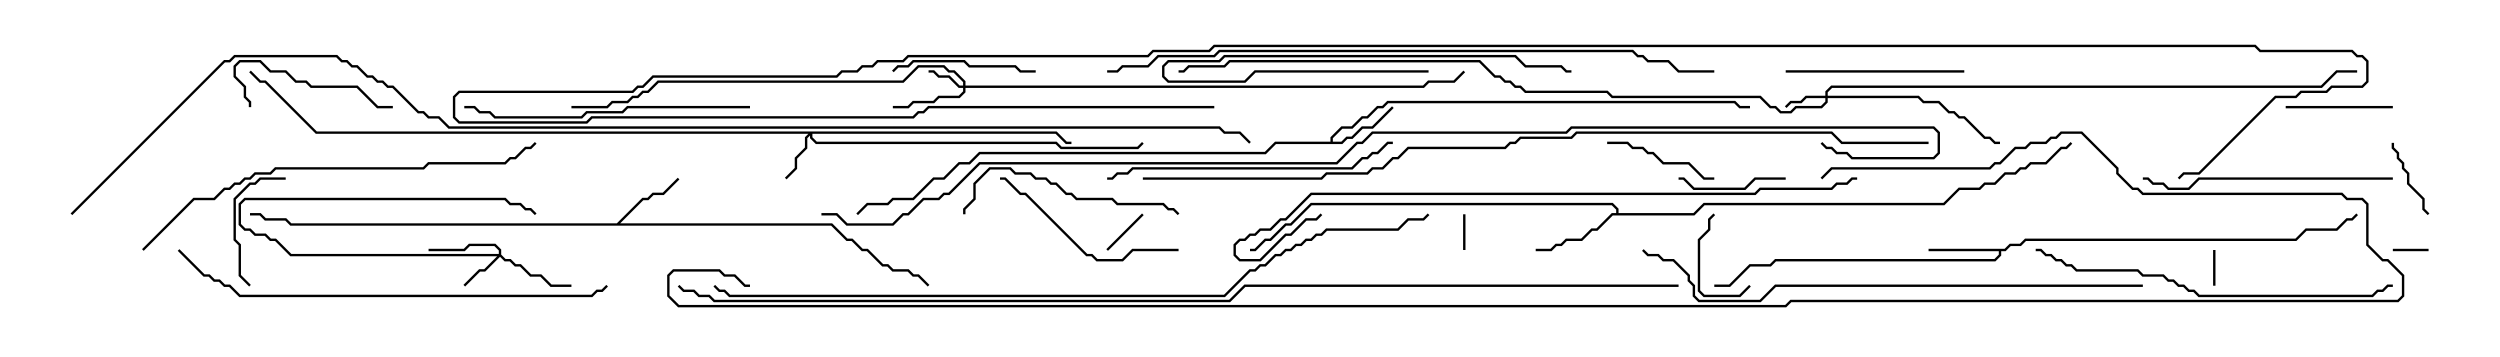 <svg version="1.1" width="105" height="15" xmlns="http://www.w3.org/2000/svg"><path d="M55.879,5.95L55.879,5.765L56.336,5.307L56.765,5.307L57.194,4.879L57.408,4.879L57.836,4.45L58.051,4.45L58.265,4.236L72.878,4.236L73.092,4.45L73.5,4.45L73.5,4.55L73.051,4.55L72.836,4.336L58.306,4.336L58.092,4.55L57.878,4.55L57.449,4.979L57.235,4.979L56.806,5.407L56.378,5.407L55.979,5.806L55.979,5.95L56.336,5.95L56.551,5.736L56.765,5.736L57.194,5.307L57.622,5.307L58.465,4.465L58.535,4.535L57.664,5.407L57.235,5.407L56.806,5.836L56.592,5.836L56.378,6.05L53.592,6.05L53.164,6.479L41.164,6.479L40.735,6.907L40.306,6.907L39.664,7.55L39.235,7.55L38.378,8.407L37.521,8.407L37.306,8.621L36.449,8.621L36.035,9.035L35.965,8.965L36.408,8.521L37.265,8.521L37.479,8.307L38.336,8.307L39.194,7.45L39.622,7.45L40.265,6.807L40.694,6.807L41.122,6.379L53.122,6.379L53.551,5.95z" stroke="none"/><path d="M84.194,10.45L84.408,10.236L84.836,10.236L85.051,10.021L96.408,10.021L96.836,9.593L98.122,9.593L98.551,9.164L98.765,9.164L98.965,8.965L99.035,9.035L98.806,9.264L98.592,9.264L98.164,9.693L96.878,9.693L96.449,10.121L85.092,10.121L84.878,10.336L84.449,10.336L84.235,10.55L84.05,10.55L84.05,10.735L83.806,10.979L74.592,10.979L74.378,11.193L73.521,11.193L72.664,12.05L72,12.05L72,11.95L72.622,11.95L73.479,11.093L74.336,11.093L74.551,10.879L83.765,10.879L83.95,10.694L83.95,10.55L81,10.55L81,10.45z" stroke="none"/><path d="M25.908,9.379L26.979,8.307L27.194,8.307L27.408,8.093L27.836,8.093L28.465,7.465L28.535,7.535L27.878,8.193L27.449,8.193L27.235,8.407L27.021,8.407L26.049,9.379L34.949,9.379L35.592,10.021L35.806,10.021L36.235,10.45L36.449,10.45L37.092,11.093L37.306,11.093L37.521,11.307L38.164,11.307L38.378,11.521L38.592,11.521L39.035,11.965L38.965,12.035L38.551,11.621L38.336,11.621L38.122,11.407L37.479,11.407L37.265,11.193L37.051,11.193L36.408,10.55L36.194,10.55L35.765,10.121L35.551,10.121L34.908,9.479L12.194,9.479L11.979,9.264L11.122,9.264L10.908,9.05L10.5,9.05L10.5,8.95L10.949,8.95L11.164,9.164L12.021,9.164L12.235,9.379z" stroke="none"/><path d="M67.879,8.95L67.879,8.806L67.694,8.621L55.092,8.621L54.235,9.479L54.021,9.479L53.378,10.121L53.164,10.121L52.735,10.55L52.5,10.55L52.5,10.45L52.694,10.45L53.122,10.021L53.336,10.021L53.979,9.379L54.194,9.379L55.051,8.521L67.735,8.521L67.979,8.765L67.979,8.95L71.122,8.95L71.551,8.521L81.622,8.521L82.265,7.879L83.122,7.879L83.336,7.664L83.765,7.664L84.194,7.236L84.622,7.236L84.836,7.021L85.051,7.021L85.265,6.807L85.908,6.807L86.551,6.164L86.765,6.164L86.965,5.965L87.035,6.035L86.806,6.264L86.592,6.264L85.949,6.907L85.306,6.907L85.092,7.121L84.878,7.121L84.664,7.336L84.235,7.336L83.806,7.764L83.378,7.764L83.164,7.979L82.306,7.979L81.664,8.621L71.592,8.621L71.164,9.05L67.735,9.05L67.092,9.693L66.878,9.693L66.449,10.121L65.806,10.121L65.592,10.336L65.378,10.336L65.164,10.55L64.5,10.55L64.5,10.45L65.122,10.45L65.336,10.236L65.551,10.236L65.765,10.021L66.408,10.021L66.836,9.593L67.051,9.593L67.694,8.95z" stroke="none"/><path d="M40.45,3.593L40.45,3.449L40.051,3.05L39.836,3.05L39.622,2.836L38.592,2.836L37.949,3.479L27.664,3.479L27.235,3.907L27.021,3.907L26.806,4.121L26.592,4.121L26.378,4.336L25.735,4.336L25.521,4.55L24,4.55L24,4.45L25.479,4.45L25.694,4.236L26.336,4.236L26.551,4.021L26.765,4.021L26.979,3.807L27.194,3.807L27.622,3.379L37.908,3.379L38.551,2.736L39.664,2.736L39.878,2.95L40.092,2.95L40.55,3.408L40.55,3.593L59.765,3.593L59.979,3.379L61.051,3.379L61.465,2.965L61.535,3.035L61.092,3.479L60.021,3.479L59.806,3.693L40.55,3.693L40.55,3.878L40.306,4.121L39.449,4.121L39.235,4.336L38.378,4.336L38.164,4.55L37.5,4.55L37.5,4.45L38.122,4.45L38.336,4.236L39.194,4.236L39.408,4.021L40.265,4.021L40.45,3.836L40.45,3.693L40.265,3.693L39.836,3.264L39.408,3.264L39.194,3.05L39,3.05L39,2.95L39.235,2.95L39.449,3.164L39.878,3.164L40.306,3.593z" stroke="none"/><path d="M76.664,4.021L76.664,3.836L76.908,3.593L97.479,3.593L98.122,2.95L99,2.95L99,3.05L98.164,3.05L97.521,3.693L76.949,3.693L76.764,3.878L76.764,4.021L80.592,4.021L80.806,4.236L81.449,4.236L81.878,4.664L82.092,4.664L82.306,4.879L82.521,4.879L83.378,5.736L83.592,5.736L83.806,5.95L84,5.95L84,6.05L83.765,6.05L83.551,5.836L83.336,5.836L82.479,4.979L82.265,4.979L82.051,4.764L81.836,4.764L81.408,4.336L80.765,4.336L80.551,4.121L76.764,4.121L76.764,4.306L76.521,4.55L75.449,4.55L75.235,4.764L74.765,4.764L74.551,4.55L74.336,4.55L73.908,4.121L67.694,4.121L67.479,3.907L64.051,3.907L63.836,3.693L63.622,3.693L63.408,3.479L63.194,3.479L62.979,3.264L62.765,3.264L62.122,2.621L51.664,2.621L51.449,2.836L49.949,2.836L49.735,3.05L49.5,3.05L49.5,2.95L49.694,2.95L49.908,2.736L51.408,2.736L51.622,2.521L62.164,2.521L62.806,3.164L63.021,3.164L63.235,3.379L63.449,3.379L63.664,3.593L63.878,3.593L64.092,3.807L67.521,3.807L67.735,4.021L73.949,4.021L74.378,4.45L74.592,4.45L74.806,4.664L75.194,4.664L75.408,4.45L76.479,4.45L76.664,4.265L76.664,4.121L75.878,4.121L75.664,4.336L75.235,4.336L75.035,4.535L74.965,4.465L75.194,4.236L75.622,4.236L75.836,4.021z" stroke="none"/><path d="M20.95,10.664L20.95,10.521L20.765,10.336L19.735,10.336L19.521,10.55L18,10.55L18,10.45L19.479,10.45L19.694,10.236L20.806,10.236L21.05,10.479L21.05,10.694L21.235,10.879L21.449,10.879L21.664,11.093L21.878,11.093L22.306,11.521L22.735,11.521L23.164,11.95L24,11.95L24,12.05L23.122,12.05L22.694,11.621L22.265,11.621L21.836,11.193L21.622,11.193L21.408,10.979L21.194,10.979L21,10.785L20.378,11.407L20.164,11.407L19.535,12.035L19.465,11.965L20.122,11.307L20.336,11.307L20.879,10.764L12.194,10.764L11.551,10.121L11.336,10.121L11.122,9.907L10.694,9.907L10.479,9.693L10.265,9.693L10.021,9.449L10.021,8.551L10.265,8.307L21.235,8.307L21.449,8.521L21.878,8.521L22.092,8.736L22.306,8.736L22.535,8.965L22.465,9.035L22.265,8.836L22.051,8.836L21.836,8.621L21.408,8.621L21.194,8.407L10.306,8.407L10.121,8.592L10.121,9.408L10.306,9.593L10.521,9.593L10.735,9.807L11.164,9.807L11.378,10.021L11.592,10.021L12.235,10.664z" stroke="none"/><path d="M44.378,5.521L44.806,5.95L45,5.95L45,6.05L44.765,6.05L44.336,5.621L34.121,5.621L34.121,5.765L34.306,5.95L44.378,5.95L44.592,6.164L47.765,6.164L47.965,5.965L48.035,6.035L47.806,6.264L44.551,6.264L44.336,6.05L34.265,6.05L34.021,5.806L34.021,5.692L33.907,5.806L33.907,6.235L33.479,6.664L33.479,7.092L33.035,7.535L32.965,7.465L33.379,7.051L33.379,6.622L33.807,6.194L33.807,5.765L33.951,5.621L13.265,5.621L11.122,3.479L10.908,3.479L10.465,3.035L10.535,2.965L10.949,3.379L11.164,3.379L13.306,5.521z" stroke="none"/><path d="M92.95,10.5L93.05,10.5L93.05,12L92.95,12z" stroke="none"/><path d="M61.45,9L61.55,9L61.55,10.5L61.45,10.5z" stroke="none"/><path d="M102,10.45L102,10.55L100.5,10.55L100.5,10.45z" stroke="none"/><path d="M46.535,10.535L46.465,10.465L47.965,8.965L48.035,9.035z" stroke="none"/><path d="M73.465,11.965L73.535,12.035L73.092,12.479L71.551,12.479L71.307,12.235L71.307,10.051L71.736,9.622L71.736,9.194L71.965,8.965L72.035,9.035L71.836,9.235L71.836,9.664L71.407,10.092L71.407,12.194L71.592,12.379L73.051,12.379z" stroke="none"/><path d="M100.45,6L100.55,6L100.55,6.194L100.764,6.408L100.764,6.622L100.979,6.836L100.979,7.051L101.193,7.265L101.193,7.694L101.836,8.336L101.836,8.765L102.035,8.965L101.965,9.035L101.736,8.806L101.736,8.378L101.093,7.735L101.093,7.306L100.879,7.092L100.879,6.878L100.664,6.664L100.664,6.449L100.45,6.235z" stroke="none"/><path d="M75,7.45L75,7.55L73.735,7.55L73.306,7.979L71.122,7.979L70.694,7.55L70.5,7.55L70.5,7.45L70.735,7.45L71.164,7.879L73.265,7.879L73.694,7.45z" stroke="none"/><path d="M100.5,4.45L100.5,4.55L96,4.55L96,4.45z" stroke="none"/><path d="M12,7.45L12,7.55L10.949,7.55L10.735,7.764L10.521,7.764L9.907,8.378L9.907,10.051L10.121,10.265L10.121,11.551L10.535,11.965L10.465,12.035L10.021,11.592L10.021,10.306L9.807,10.092L9.807,8.336L10.479,7.664L10.694,7.664L10.908,7.45z" stroke="none"/><path d="M72,7.45L72,7.55L71.551,7.55L70.908,6.907L69.836,6.907L69.408,6.479L69.194,6.479L68.979,6.264L68.551,6.264L68.336,6.05L67.5,6.05L67.5,5.95L68.378,5.95L68.592,6.164L69.021,6.164L69.235,6.379L69.449,6.379L69.878,6.807L70.949,6.807L71.592,7.45z" stroke="none"/><path d="M16.5,4.45L16.5,4.55L15.836,4.55L14.979,3.693L13.051,3.693L12.836,3.479L12.408,3.479L11.979,3.05L11.336,3.05L10.908,2.621L10.092,2.621L9.907,2.806L9.907,3.194L10.336,3.622L10.336,4.051L10.55,4.265L10.55,4.5L10.45,4.5L10.45,4.306L10.236,4.092L10.236,3.664L9.807,3.235L9.807,2.765L10.051,2.521L10.949,2.521L11.378,2.95L12.021,2.95L12.449,3.379L12.878,3.379L13.092,3.593L15.021,3.593L15.878,4.45z" stroke="none"/><path d="M37.535,3.035L37.465,2.965L37.694,2.736L38.122,2.736L38.336,2.521L40.521,2.521L40.735,2.736L42.664,2.736L42.878,2.95L43.5,2.95L43.5,3.05L42.836,3.05L42.622,2.836L40.694,2.836L40.479,2.621L38.378,2.621L38.164,2.836L37.735,2.836z" stroke="none"/><path d="M60,2.95L60,3.05L52.735,3.05L52.306,3.479L49.051,3.479L48.807,3.235L48.807,2.765L49.051,2.521L51.194,2.521L51.408,2.307L63.664,2.307L64.092,2.736L65.592,2.736L65.806,2.95L66,2.95L66,3.05L65.765,3.05L65.551,2.836L64.051,2.836L63.622,2.407L51.449,2.407L51.235,2.621L49.092,2.621L48.907,2.806L48.907,3.194L49.092,3.379L52.265,3.379L52.694,2.95z" stroke="none"/><path d="M82.5,2.95L82.5,3.05L75,3.05L75,2.95z" stroke="none"/><path d="M49.5,10.45L49.5,10.55L47.592,10.55L47.164,10.979L46.051,10.979L45.836,10.764L45.622,10.764L43.051,8.193L42.836,8.193L42.194,7.55L42,7.55L42,7.45L42.235,7.45L42.878,8.093L43.092,8.093L45.664,10.664L45.878,10.664L46.092,10.879L47.122,10.879L47.551,10.45z" stroke="none"/><path d="M49.535,8.965L49.465,9.035L49.265,8.836L49.051,8.836L48.836,8.621L46.908,8.621L46.694,8.407L45.194,8.407L44.979,8.193L44.765,8.193L44.336,7.764L44.122,7.764L43.908,7.55L43.479,7.55L43.265,7.336L42.622,7.336L42.408,7.121L41.592,7.121L40.979,7.735L40.979,8.378L40.55,8.806L40.55,9L40.45,9L40.45,8.765L40.879,8.336L40.879,7.694L41.551,7.021L42.449,7.021L42.664,7.236L43.306,7.236L43.521,7.45L43.949,7.45L44.164,7.664L44.378,7.664L44.806,8.093L45.021,8.093L45.235,8.307L46.735,8.307L46.949,8.521L48.878,8.521L49.092,8.736L49.306,8.736z" stroke="none"/><path d="M100.5,7.45L100.5,7.55L92.378,7.55L91.949,7.979L91.051,7.979L90.836,7.764L90.408,7.764L90.194,7.55L90,7.55L90,7.45L90.235,7.45L90.449,7.664L90.878,7.664L91.092,7.879L91.908,7.879L92.336,7.45z" stroke="none"/><path d="M31.5,4.45L31.5,4.55L26.378,4.55L26.164,4.764L24.664,4.764L24.449,4.979L20.765,4.979L20.551,4.764L20.122,4.764L19.908,4.55L19.5,4.55L19.5,4.45L19.949,4.45L20.164,4.664L20.592,4.664L20.806,4.879L24.408,4.879L24.622,4.664L26.122,4.664L26.336,4.45z" stroke="none"/><path d="M46.5,7.55L46.5,7.45L46.694,7.45L46.908,7.236L47.336,7.236L47.551,7.021L56.765,7.021L57.194,6.593L57.408,6.593L57.622,6.379L57.836,6.379L58.265,5.95L58.5,5.95L58.5,6.05L58.306,6.05L57.878,6.479L57.664,6.479L57.449,6.693L57.235,6.693L56.806,7.121L47.592,7.121L47.378,7.336L46.949,7.336L46.735,7.55z" stroke="none"/><path d="M85.5,10.55L85.5,10.45L85.735,10.45L85.949,10.664L86.164,10.664L86.378,10.879L86.592,10.879L86.806,11.093L87.021,11.093L87.235,11.307L89.806,11.307L90.021,11.521L90.878,11.521L91.092,11.736L91.306,11.736L91.521,11.95L91.735,11.95L91.949,12.164L92.164,12.164L92.378,12.379L99.622,12.379L99.836,12.164L100.051,12.164L100.265,11.95L100.5,11.95L100.5,12.05L100.306,12.05L100.092,12.264L99.878,12.264L99.664,12.479L92.336,12.479L92.122,12.264L91.908,12.264L91.694,12.05L91.479,12.05L91.265,11.836L91.051,11.836L90.836,11.621L89.979,11.621L89.765,11.407L87.194,11.407L86.979,11.193L86.765,11.193L86.551,10.979L86.336,10.979L86.122,10.764L85.908,10.764L85.694,10.55z" stroke="none"/><path d="M6.035,10.535L5.965,10.465L8.122,8.307L8.979,8.307L9.408,7.879L9.622,7.879L9.836,7.664L10.051,7.664L10.265,7.45L10.479,7.45L10.694,7.236L11.336,7.236L11.551,7.021L17.765,7.021L17.979,6.807L21.194,6.807L21.408,6.593L21.622,6.593L22.051,6.164L22.265,6.164L22.465,5.965L22.535,6.035L22.306,6.264L22.092,6.264L21.664,6.693L21.449,6.693L21.235,6.907L18.021,6.907L17.806,7.121L11.592,7.121L11.378,7.336L10.735,7.336L10.521,7.55L10.306,7.55L10.092,7.764L9.878,7.764L9.664,7.979L9.449,7.979L9.021,8.407L8.164,8.407z" stroke="none"/><path d="M7.465,10.535L7.535,10.465L8.592,11.521L8.806,11.521L9.021,11.736L9.235,11.736L9.449,11.95L9.664,11.95L10.092,12.379L24.836,12.379L25.051,12.164L25.265,12.164L25.465,11.965L25.535,12.035L25.306,12.264L25.092,12.264L24.878,12.479L10.051,12.479L9.622,12.05L9.408,12.05L9.194,11.836L8.979,11.836L8.765,11.621L8.551,11.621z" stroke="none"/><path d="M90,11.95L90,12.05L74.592,12.05L73.949,12.693L71.336,12.693L71.093,12.449L71.093,12.021L70.879,11.806L70.879,11.592L70.265,10.979L69.836,10.979L69.622,10.764L69.194,10.764L68.965,10.535L69.035,10.465L69.235,10.664L69.664,10.664L69.878,10.879L70.306,10.879L70.979,11.551L70.979,11.765L71.193,11.979L71.193,12.408L71.378,12.593L73.908,12.593L74.551,11.95z" stroke="none"/><path d="M78,7.45L78,7.55L77.806,7.55L77.592,7.764L77.164,7.764L76.949,7.979L73.949,7.979L73.735,8.193L55.092,8.193L54.021,9.264L53.806,9.264L53.378,9.693L52.949,9.693L52.735,9.907L52.521,9.907L52.306,10.121L52.092,10.121L51.907,10.306L51.907,10.694L52.092,10.879L52.908,10.879L53.979,9.807L54.194,9.807L54.836,9.164L55.265,9.164L55.465,8.965L55.535,9.035L55.306,9.264L54.878,9.264L54.235,9.907L54.021,9.907L52.949,10.979L52.051,10.979L51.807,10.735L51.807,10.265L52.051,10.021L52.265,10.021L52.479,9.807L52.694,9.807L52.908,9.593L53.336,9.593L53.765,9.164L53.979,9.164L55.051,8.093L73.694,8.093L73.908,7.879L76.908,7.879L77.122,7.664L77.551,7.664L77.765,7.45z" stroke="none"/><path d="M46.5,3.05L46.5,2.95L46.908,2.95L47.122,2.736L48.194,2.736L48.622,2.307L50.979,2.307L51.194,2.093L68.592,2.093L68.806,2.307L69.021,2.307L69.235,2.521L70.092,2.521L70.521,2.95L72,2.95L72,3.05L70.479,3.05L70.051,2.621L69.194,2.621L68.979,2.407L68.765,2.407L68.551,2.193L51.235,2.193L51.021,2.407L48.664,2.407L48.235,2.836L47.164,2.836L46.949,3.05z" stroke="none"/><path d="M29.965,12.035L30.035,11.965L30.235,12.164L30.449,12.164L30.664,12.379L51.408,12.379L52.479,11.307L52.694,11.307L52.908,11.093L53.122,11.093L53.551,10.664L53.765,10.664L53.979,10.45L54.194,10.45L54.408,10.236L54.622,10.236L54.836,10.021L55.051,10.021L55.265,9.807L55.479,9.807L55.694,9.593L58.694,9.593L59.122,9.164L59.765,9.164L59.965,8.965L60.035,9.035L59.806,9.264L59.164,9.264L58.735,9.693L55.735,9.693L55.521,9.907L55.306,9.907L55.092,10.121L54.878,10.121L54.664,10.336L54.449,10.336L54.235,10.55L54.021,10.55L53.806,10.764L53.592,10.764L53.164,11.193L52.949,11.193L52.735,11.407L52.521,11.407L51.449,12.479L30.622,12.479L30.408,12.264L30.194,12.264z" stroke="none"/><path d="M81,5.95L81,6.05L77.336,6.05L76.908,5.621L66.235,5.621L66.021,5.836L63.878,5.836L63.664,6.05L63.449,6.05L63.235,6.264L59.164,6.264L58.735,6.693L58.521,6.693L58.092,7.121L57.664,7.121L57.449,7.336L55.735,7.336L55.521,7.55L48,7.55L48,7.45L55.479,7.45L55.694,7.236L57.408,7.236L57.622,7.021L58.051,7.021L58.479,6.593L58.694,6.593L59.122,6.164L63.194,6.164L63.408,5.95L63.622,5.95L63.836,5.736L65.979,5.736L66.194,5.521L76.949,5.521L77.378,5.95z" stroke="none"/><path d="M51,4.45L51,4.55L39.021,4.55L38.806,4.764L38.592,4.764L38.378,4.979L24.878,4.979L24.664,5.193L19.265,5.193L19.021,4.949L19.021,4.051L19.265,3.807L26.551,3.807L26.765,3.593L26.979,3.593L27.408,3.164L35.122,3.164L35.336,2.95L35.979,2.95L36.194,2.736L36.622,2.736L36.836,2.521L37.908,2.521L38.122,2.307L48.194,2.307L48.408,2.093L50.765,2.093L50.979,1.879L94.735,1.879L94.949,2.093L98.806,2.093L99.021,2.307L99.235,2.307L99.479,2.551L99.479,3.449L99.235,3.693L97.949,3.693L97.735,3.907L96.664,3.907L96.449,4.121L95.592,4.121L92.378,7.336L91.735,7.336L91.535,7.535L91.465,7.465L91.694,7.236L92.336,7.236L95.551,4.021L96.408,4.021L96.622,3.807L97.694,3.807L97.908,3.593L99.194,3.593L99.379,3.408L99.379,2.592L99.194,2.407L98.979,2.407L98.765,2.193L94.908,2.193L94.694,1.979L51.021,1.979L50.806,2.193L48.449,2.193L48.235,2.407L38.164,2.407L37.949,2.621L36.878,2.621L36.664,2.836L36.235,2.836L36.021,3.05L35.378,3.05L35.164,3.264L27.449,3.264L27.021,3.693L26.806,3.693L26.592,3.907L19.306,3.907L19.121,4.092L19.121,4.908L19.306,5.093L24.622,5.093L24.836,4.879L38.336,4.879L38.551,4.664L38.765,4.664L38.979,4.45z" stroke="none"/><path d="M70.5,11.95L70.5,12.05L52.306,12.05L51.664,12.693L29.979,12.693L29.765,12.479L29.336,12.479L29.122,12.264L28.694,12.264L28.465,12.035L28.535,11.965L28.735,12.164L29.164,12.164L29.378,12.379L29.806,12.379L30.021,12.593L51.622,12.593L52.265,11.95z" stroke="none"/><path d="M34.5,9.05L34.5,8.95L35.164,8.95L35.592,9.379L37.479,9.379L37.908,8.95L38.122,8.95L38.765,8.307L39.408,8.307L39.622,8.093L39.836,8.093L41.122,6.807L56.122,6.807L56.979,5.95L57.194,5.95L57.622,5.521L65.765,5.521L65.979,5.307L81.235,5.307L81.479,5.551L81.479,6.449L81.235,6.693L77.765,6.693L77.551,6.479L77.122,6.479L76.908,6.264L76.694,6.264L76.465,6.035L76.535,5.965L76.735,6.164L76.949,6.164L77.164,6.379L77.592,6.379L77.806,6.593L81.194,6.593L81.379,6.408L81.379,5.592L81.194,5.407L66.021,5.407L65.806,5.621L57.664,5.621L57.235,6.05L57.021,6.05L56.164,6.907L41.164,6.907L39.878,8.193L39.664,8.193L39.449,8.407L38.806,8.407L38.164,9.05L37.949,9.05L37.521,9.479L35.551,9.479L35.122,9.05z" stroke="none"/><path d="M76.535,7.535L76.465,7.465L76.908,7.021L83.551,7.021L83.765,6.807L83.979,6.807L84.622,6.164L85.051,6.164L85.265,5.95L85.908,5.95L86.122,5.736L86.336,5.736L86.551,5.521L87.449,5.521L88.979,7.051L88.979,7.265L89.592,7.879L89.806,7.879L90.021,8.093L98.378,8.093L98.592,8.307L99.235,8.307L99.479,8.551L99.479,10.265L100.092,10.879L100.306,10.879L100.979,11.551L100.979,12.449L100.735,12.693L75.235,12.693L75.021,12.907L28.479,12.907L28.021,12.449L28.021,11.551L28.265,11.307L30.235,11.307L30.449,11.521L30.878,11.521L31.306,11.95L31.5,11.95L31.5,12.05L31.265,12.05L30.836,11.621L30.408,11.621L30.194,11.407L28.306,11.407L28.121,11.592L28.121,12.408L28.521,12.807L74.979,12.807L75.194,12.593L100.694,12.593L100.879,12.408L100.879,11.592L100.265,10.979L100.051,10.979L99.379,10.306L99.379,8.592L99.194,8.407L98.551,8.407L98.336,8.193L89.979,8.193L89.765,7.979L89.551,7.979L88.879,7.306L88.879,7.092L87.408,5.621L86.592,5.621L86.378,5.836L86.164,5.836L85.949,6.05L85.306,6.05L85.092,6.264L84.664,6.264L84.021,6.907L83.806,6.907L83.592,7.121L76.949,7.121z" stroke="none"/><path d="M3.035,9.035L2.965,8.965L9.408,2.521L9.622,2.521L9.836,2.307L14.164,2.307L14.378,2.521L14.592,2.521L14.806,2.736L15.021,2.736L15.449,3.164L15.664,3.164L15.878,3.379L16.092,3.379L16.306,3.593L16.521,3.593L17.592,4.664L17.806,4.664L18.021,4.879L18.449,4.879L18.878,5.307L51.235,5.307L51.449,5.521L52.092,5.521L52.535,5.965L52.465,6.035L52.051,5.621L51.408,5.621L51.194,5.407L18.836,5.407L18.408,4.979L17.979,4.979L17.765,4.764L17.551,4.764L16.479,3.693L16.265,3.693L16.051,3.479L15.836,3.479L15.622,3.264L15.408,3.264L14.979,2.836L14.765,2.836L14.551,2.621L14.336,2.621L14.122,2.407L9.878,2.407L9.664,2.621L9.449,2.621z" stroke="none"/></svg>
